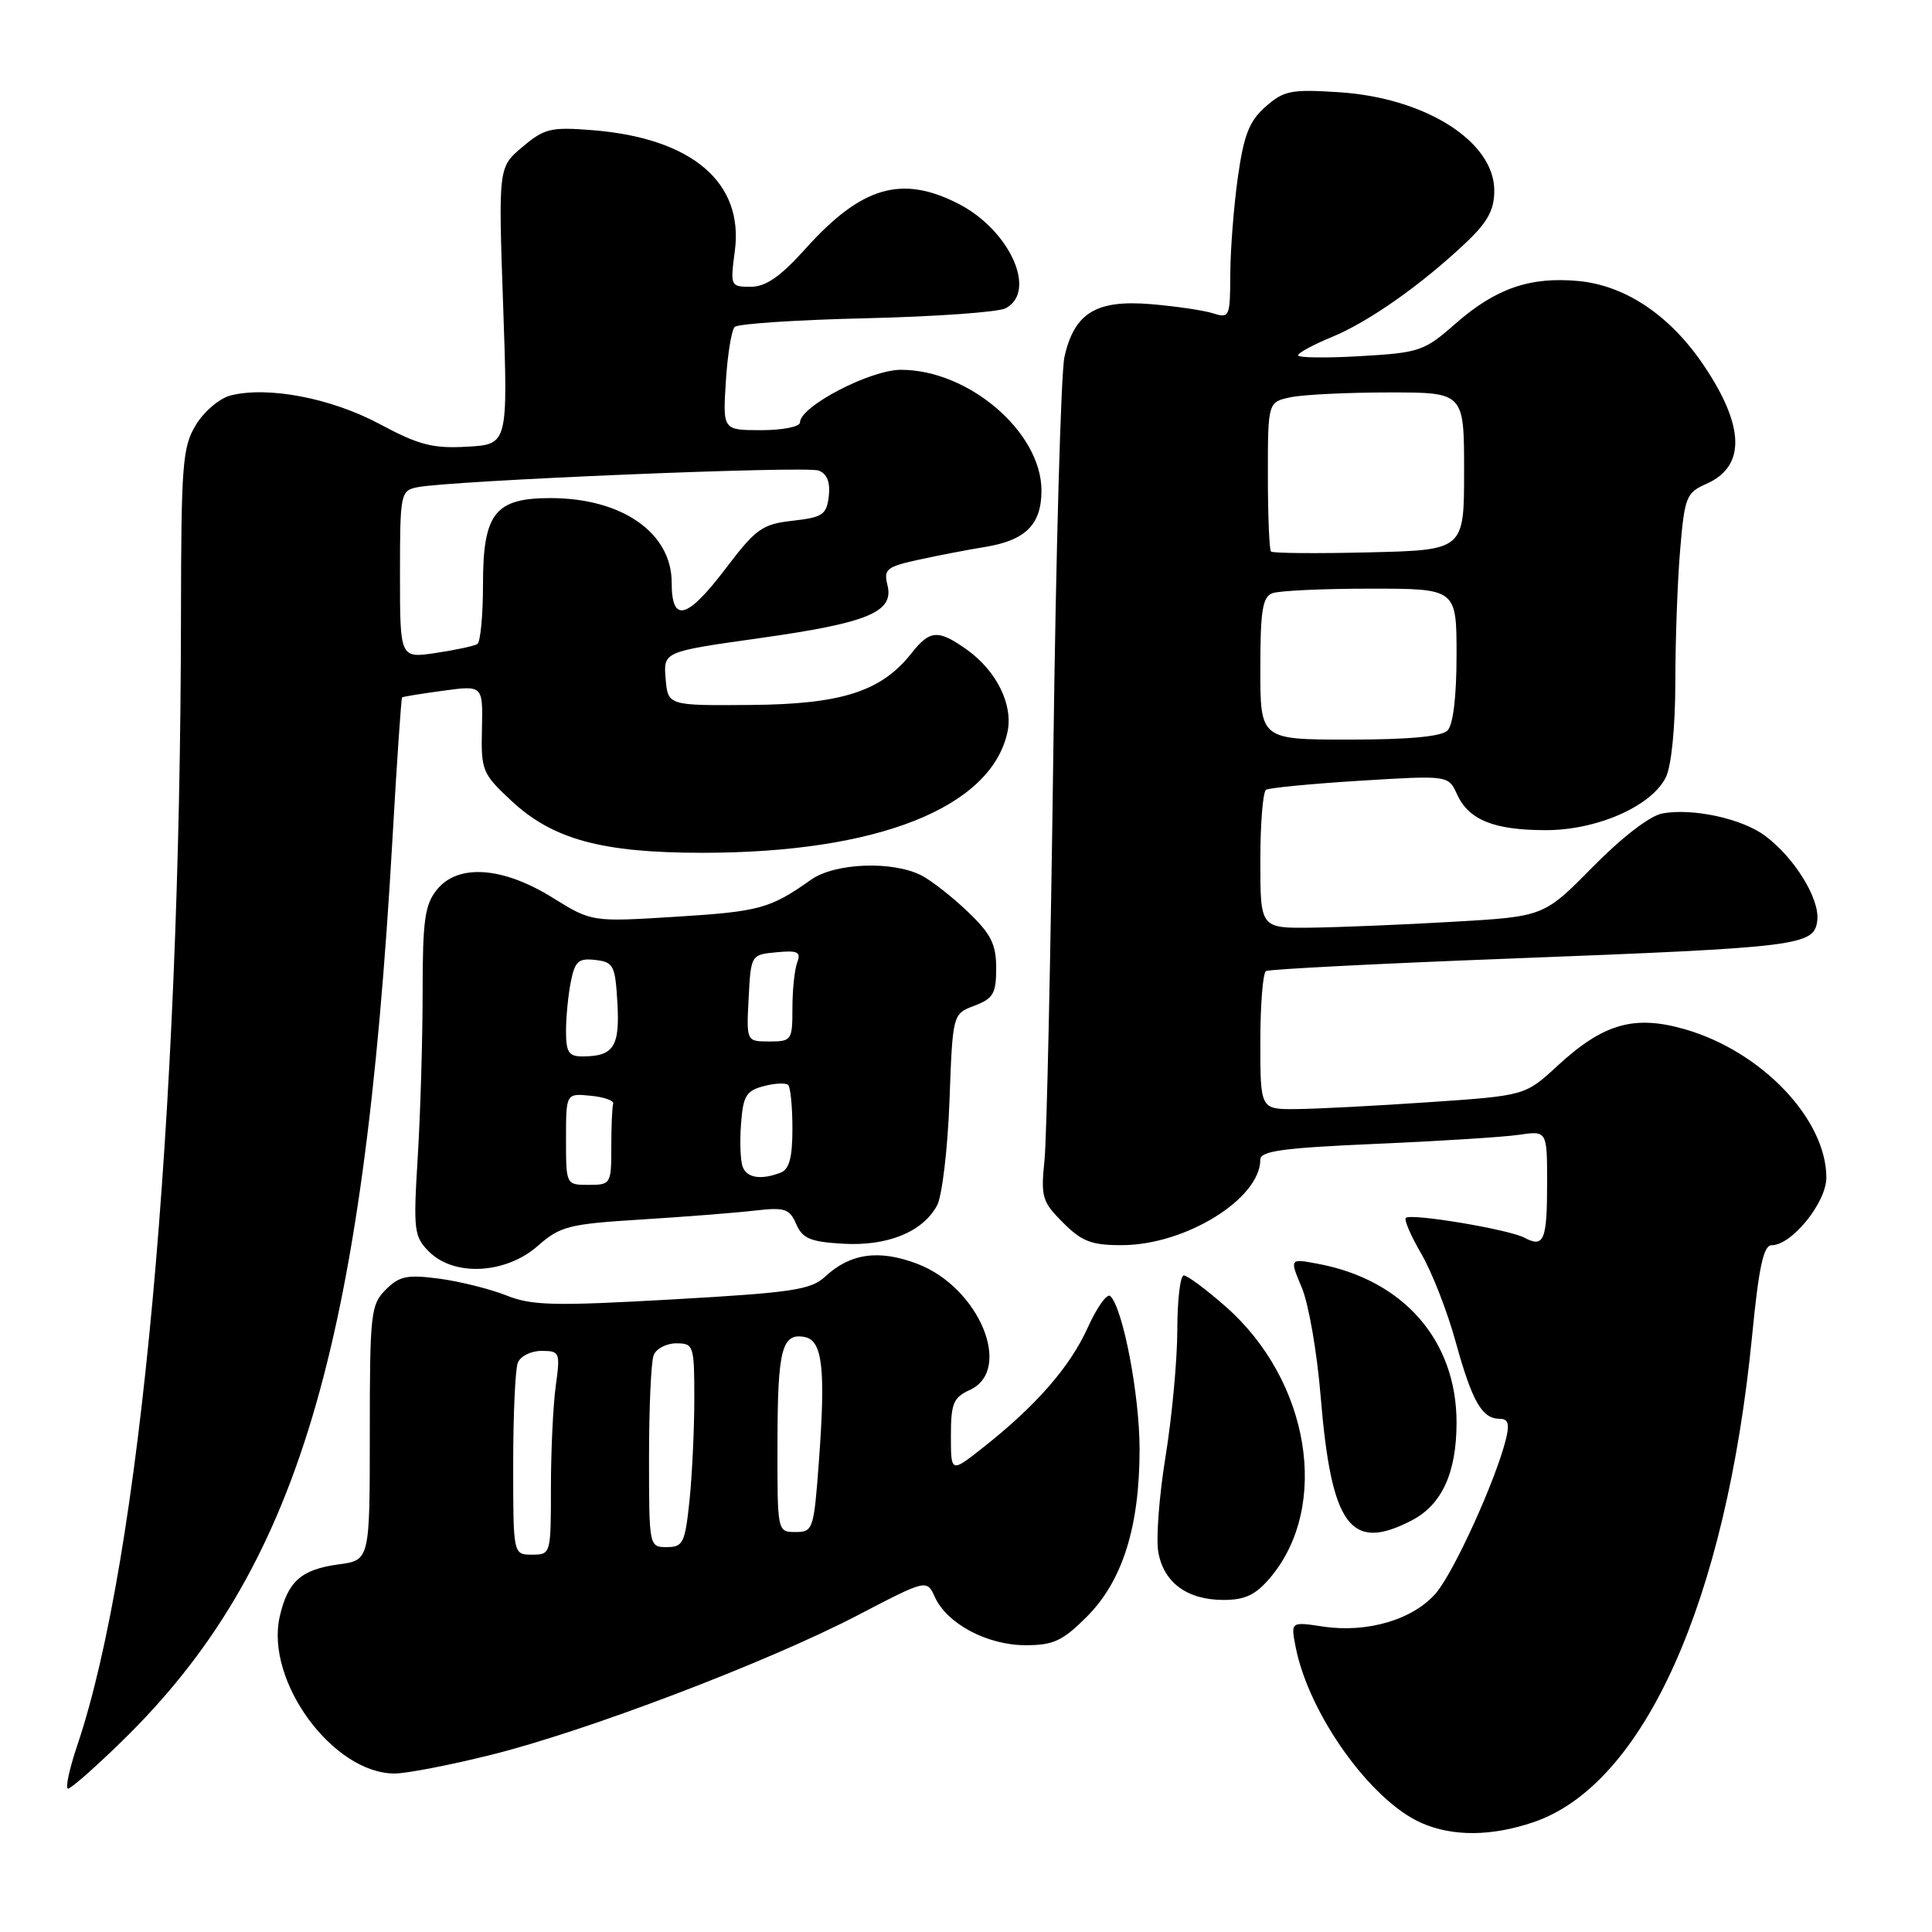<?xml version="1.0" encoding="UTF-8" standalone="no"?>
<!DOCTYPE svg PUBLIC "-//W3C//DTD SVG 1.1//EN" "http://www.w3.org/Graphics/SVG/1.1/DTD/svg11.dtd" >
<svg xmlns="http://www.w3.org/2000/svg" xmlns:xlink="http://www.w3.org/1999/xlink" version="1.1" viewBox="0 0 256 256">
 <g >
 <path fill="currentColor"
d=" M 203.22 241.44 C 217.82 236.46 228.72 212.19 232.17 176.93 C 233.05 167.89 233.68 165.00 234.75 165.00 C 237.42 165.00 242.00 159.34 242.00 156.04 C 242.00 148.32 233.47 139.35 223.32 136.40 C 216.57 134.44 212.46 135.61 206.38 141.22 C 202.09 145.18 202.09 145.18 189.29 146.05 C 182.26 146.53 174.36 146.94 171.75 146.96 C 167.00 147.00 167.00 147.00 167.00 138.06 C 167.00 133.14 167.34 128.92 167.75 128.67 C 168.16 128.43 182.68 127.68 200.00 127.02 C 238.69 125.53 240.40 125.32 240.80 121.95 C 241.13 119.07 237.76 113.62 233.86 110.73 C 230.80 108.46 224.24 107.04 220.26 107.79 C 218.61 108.10 214.91 110.95 211.04 114.88 C 204.57 121.45 204.57 121.45 192.54 122.14 C 185.92 122.53 177.46 122.87 173.75 122.92 C 167.00 123.00 167.00 123.00 167.00 114.06 C 167.00 109.14 167.34 104.91 167.76 104.65 C 168.18 104.39 173.79 103.85 180.22 103.45 C 191.92 102.73 191.92 102.73 193.07 105.26 C 194.62 108.65 197.96 110.00 204.84 110.00 C 211.63 110.00 218.84 106.82 220.73 103.00 C 221.47 101.52 221.98 96.39 221.99 90.40 C 221.99 84.85 222.28 76.94 222.63 72.84 C 223.22 65.84 223.44 65.29 226.13 64.10 C 231.32 61.80 231.20 56.49 225.76 48.42 C 221.33 41.83 215.42 37.84 209.19 37.24 C 202.75 36.63 198.18 38.21 192.83 42.91 C 188.71 46.53 188.09 46.74 180.25 47.19 C 175.71 47.46 172.00 47.41 172.00 47.08 C 172.01 46.76 174.02 45.67 176.47 44.66 C 181.35 42.66 188.39 37.70 194.25 32.15 C 197.13 29.42 198.00 27.82 198.00 25.25 C 198.00 18.75 188.89 12.97 177.44 12.22 C 171.09 11.81 170.12 12.00 167.70 14.13 C 165.53 16.04 164.82 17.86 164.02 23.50 C 163.48 27.35 163.03 33.14 163.02 36.37 C 163.00 41.99 162.91 42.20 160.75 41.52 C 159.51 41.12 155.79 40.58 152.49 40.30 C 145.25 39.70 142.36 41.46 141.05 47.27 C 140.58 49.34 139.92 72.97 139.57 99.77 C 139.22 126.57 138.70 150.86 138.40 153.75 C 137.90 158.60 138.09 159.24 140.85 162.00 C 143.35 164.51 144.64 165.00 148.67 164.99 C 157.09 164.97 167.00 158.84 167.00 153.65 C 167.00 152.51 170.04 152.10 182.25 151.57 C 190.64 151.21 199.19 150.67 201.25 150.37 C 205.00 149.82 205.00 149.82 205.00 156.75 C 205.00 164.35 204.58 165.38 202.01 164.01 C 199.94 162.90 186.94 160.73 186.28 161.38 C 186.03 161.64 186.96 163.79 188.35 166.17 C 189.74 168.55 191.79 173.81 192.90 177.86 C 195.08 185.74 196.38 188.00 198.73 188.00 C 199.85 188.00 200.05 188.68 199.53 190.75 C 198.18 196.16 192.71 208.19 190.31 211.05 C 187.33 214.58 181.22 216.41 175.33 215.53 C 171.03 214.88 171.03 214.88 171.67 218.19 C 173.40 227.10 181.64 238.63 188.39 241.57 C 192.55 243.38 197.66 243.33 203.22 241.44 Z  M 16.14 230.74 C 39.42 208.03 48.15 178.91 52.01 111.05 C 52.59 100.90 53.16 92.52 53.28 92.41 C 53.40 92.31 55.86 91.91 58.75 91.52 C 63.99 90.81 63.99 90.81 63.86 96.58 C 63.73 102.10 63.91 102.52 67.75 106.10 C 73.24 111.23 79.74 113.00 93.09 113.00 C 116.22 113.00 131.29 107.04 133.49 97.03 C 134.29 93.42 132.06 88.89 128.11 86.08 C 124.33 83.39 123.21 83.46 120.80 86.53 C 116.79 91.62 111.56 93.31 99.50 93.41 C 88.50 93.50 88.50 93.50 88.20 89.92 C 87.90 86.35 87.90 86.35 100.70 84.55 C 115.05 82.53 118.49 81.10 117.59 77.52 C 117.07 75.42 117.48 75.09 121.76 74.16 C 124.37 73.59 128.30 72.83 130.50 72.48 C 135.90 71.60 138.00 69.51 138.00 65.00 C 138.00 57.27 128.37 49.00 119.38 49.00 C 115.31 49.00 106.00 53.85 106.00 55.98 C 106.00 56.54 103.70 57.00 100.88 57.00 C 95.77 57.00 95.77 57.00 96.18 50.54 C 96.40 46.98 96.93 43.74 97.35 43.32 C 97.77 42.90 105.62 42.38 114.80 42.17 C 123.99 41.95 132.29 41.36 133.25 40.85 C 137.49 38.62 133.79 30.46 126.96 26.98 C 119.45 23.15 114.13 24.72 106.73 32.96 C 103.39 36.67 101.48 38.00 99.47 38.00 C 96.80 38.00 96.75 37.91 97.37 33.25 C 98.57 24.16 91.68 18.31 78.53 17.25 C 73.00 16.81 72.14 17.01 69.24 19.46 C 66.03 22.15 66.03 22.15 66.67 40.52 C 67.31 58.88 67.31 58.88 61.91 59.19 C 57.35 59.45 55.52 58.98 50.29 56.18 C 43.88 52.75 35.52 51.15 30.56 52.40 C 29.12 52.76 27.05 54.50 25.97 56.28 C 24.18 59.22 24.01 61.41 23.98 81.50 C 23.91 148.64 18.60 206.53 10.22 231.33 C 9.17 234.45 8.63 237.00 9.02 237.00 C 9.41 237.00 12.61 234.18 16.14 230.74 Z  M 65.01 232.54 C 77.56 229.44 101.73 220.24 113.65 214.03 C 122.80 209.26 122.80 209.26 123.88 211.63 C 125.49 215.16 130.82 217.99 135.87 218.00 C 139.59 218.00 140.79 217.44 144.01 214.22 C 148.74 209.49 151.00 202.32 151.00 192.03 C 151.00 184.87 148.82 173.43 147.13 171.74 C 146.71 171.31 145.36 173.20 144.13 175.92 C 141.78 181.12 137.28 186.28 130.23 191.83 C 126.00 195.17 126.00 195.17 126.00 190.24 C 126.00 185.96 126.33 185.17 128.50 184.18 C 134.29 181.54 129.76 170.60 121.57 167.47 C 116.49 165.53 112.67 166.06 109.35 169.15 C 107.46 170.91 105.00 171.28 89.09 172.18 C 73.39 173.07 70.46 173.00 67.09 171.65 C 64.95 170.80 60.95 169.80 58.21 169.43 C 53.95 168.87 52.92 169.08 51.11 170.89 C 49.13 172.87 49.00 174.03 49.00 189.87 C 49.00 206.74 49.00 206.74 44.86 207.29 C 39.91 207.96 38.12 209.55 37.06 214.23 C 35.14 222.75 44.11 234.99 52.29 235.00 C 53.83 235.00 59.56 233.90 65.01 232.54 Z  M 168.33 209.03 C 176.29 199.56 173.55 182.93 162.41 173.13 C 159.83 170.86 157.33 169.00 156.86 169.00 C 156.39 169.00 156.00 172.26 156.00 176.25 C 155.99 180.24 155.29 187.78 154.44 193.00 C 153.59 198.22 153.16 203.95 153.49 205.72 C 154.23 209.74 157.34 212.00 162.13 212.00 C 165.00 212.00 166.38 211.33 168.33 209.03 Z  M 187.03 201.48 C 191.05 199.41 193.00 195.16 193.00 188.50 C 193.00 177.62 185.99 169.59 174.64 167.46 C 170.87 166.75 170.87 166.75 172.50 170.63 C 173.40 172.76 174.52 179.22 174.99 185.00 C 176.41 202.23 178.93 205.67 187.03 201.48 Z  M 71.22 165.12 C 74.24 162.47 75.32 162.19 85.00 161.59 C 90.78 161.23 97.53 160.70 100.00 160.41 C 103.99 159.95 104.61 160.15 105.50 162.19 C 106.33 164.11 107.38 164.55 111.70 164.80 C 117.59 165.14 122.25 163.25 124.16 159.74 C 124.83 158.51 125.57 152.29 125.81 145.93 C 126.23 134.35 126.23 134.35 129.12 133.26 C 131.61 132.32 132.00 131.65 132.00 128.29 C 132.00 125.11 131.32 123.76 128.25 120.82 C 126.19 118.85 123.42 116.68 122.10 116.00 C 118.27 114.04 110.64 114.33 107.48 116.56 C 102.04 120.40 100.66 120.78 89.62 121.47 C 78.41 122.17 78.41 122.17 73.24 118.96 C 66.62 114.84 60.69 114.42 57.90 117.88 C 56.29 119.87 56.00 121.91 56.00 131.46 C 56.00 137.63 55.71 147.42 55.36 153.20 C 54.75 163.07 54.85 163.85 56.86 165.86 C 60.17 169.17 66.99 168.82 71.22 165.12 Z  M 167.00 88.61 C 167.00 80.96 167.29 79.10 168.58 78.61 C 169.45 78.27 175.30 78.00 181.58 78.00 C 193.00 78.00 193.00 78.00 193.00 86.80 C 193.00 92.31 192.55 96.05 191.80 96.80 C 191.00 97.60 186.64 98.00 178.80 98.00 C 167.00 98.00 167.00 98.00 167.00 88.61 Z  M 168.41 73.08 C 168.19 72.85 168.00 68.30 168.00 62.96 C 168.00 53.25 168.00 53.25 171.12 52.62 C 172.84 52.28 178.69 52.00 184.12 52.00 C 194.00 52.00 194.00 52.00 194.00 62.44 C 194.00 72.89 194.00 72.89 181.41 73.19 C 174.49 73.36 168.64 73.31 168.41 73.08 Z  M 53.00 76.13 C 53.00 65.43 53.08 65.02 55.25 64.57 C 59.51 63.68 106.80 61.71 108.47 62.35 C 109.59 62.78 110.03 63.89 109.82 65.74 C 109.53 68.20 109.02 68.55 105.04 69.00 C 101.01 69.45 100.17 70.05 96.22 75.25 C 91.03 82.09 89.00 82.63 89.00 77.19 C 89.00 70.59 82.41 66.00 72.93 66.00 C 65.58 66.00 64.00 68.02 64.00 77.44 C 64.00 81.53 63.66 85.09 63.25 85.34 C 62.84 85.60 60.36 86.13 57.75 86.52 C 53.00 87.23 53.00 87.23 53.00 76.13 Z  M 68.00 194.08 C 68.00 187.53 68.27 181.45 68.61 180.58 C 68.94 179.71 70.35 179.00 71.74 179.00 C 74.18 179.00 74.25 179.18 73.64 183.64 C 73.29 186.19 73.00 192.27 73.00 197.14 C 73.00 205.92 72.98 206.00 70.50 206.00 C 68.00 206.00 68.00 206.00 68.00 194.08 Z  M 86.00 193.08 C 86.00 186.53 86.27 180.45 86.61 179.58 C 86.94 178.71 88.29 178.00 89.61 178.00 C 91.91 178.00 92.00 178.26 92.00 185.35 C 92.00 189.40 91.71 195.47 91.36 198.85 C 90.77 204.46 90.51 205.00 88.36 205.00 C 86.01 205.00 86.00 204.94 86.00 193.08 Z  M 103.02 191.25 C 103.03 178.80 103.60 176.59 106.62 177.16 C 108.99 177.61 109.42 181.35 108.50 193.75 C 107.84 202.66 107.73 203.00 105.41 203.00 C 103.00 203.00 103.00 203.00 103.02 191.25 Z  M 75.00 150.94 C 75.00 144.87 75.00 144.87 78.25 145.19 C 80.04 145.36 81.39 145.84 81.25 146.25 C 81.11 146.66 81.00 149.25 81.00 152.00 C 81.00 156.89 80.93 157.00 78.00 157.00 C 75.00 157.00 75.00 157.00 75.00 150.94 Z  M 98.41 154.61 C 98.11 153.85 98.01 151.29 98.19 148.93 C 98.46 145.23 98.87 144.53 101.19 143.92 C 102.66 143.53 104.13 143.46 104.44 143.77 C 104.75 144.08 105.00 146.69 105.00 149.56 C 105.00 153.40 104.58 154.95 103.42 155.39 C 100.84 156.38 98.97 156.09 98.41 154.61 Z  M 75.00 136.62 C 75.00 134.77 75.29 131.82 75.64 130.07 C 76.18 127.36 76.66 126.94 78.89 127.20 C 81.30 127.48 81.52 127.91 81.81 132.91 C 82.14 138.68 81.31 139.96 77.25 139.98 C 75.36 140.00 75.00 139.46 75.00 136.62 Z  M 99.20 132.25 C 99.50 126.51 99.51 126.50 102.89 126.18 C 105.69 125.91 106.16 126.14 105.64 127.51 C 105.29 128.42 105.00 131.15 105.00 133.58 C 105.00 137.84 104.89 138.00 101.95 138.00 C 98.90 138.00 98.90 138.00 99.20 132.25 Z "/>
</g>
</svg>